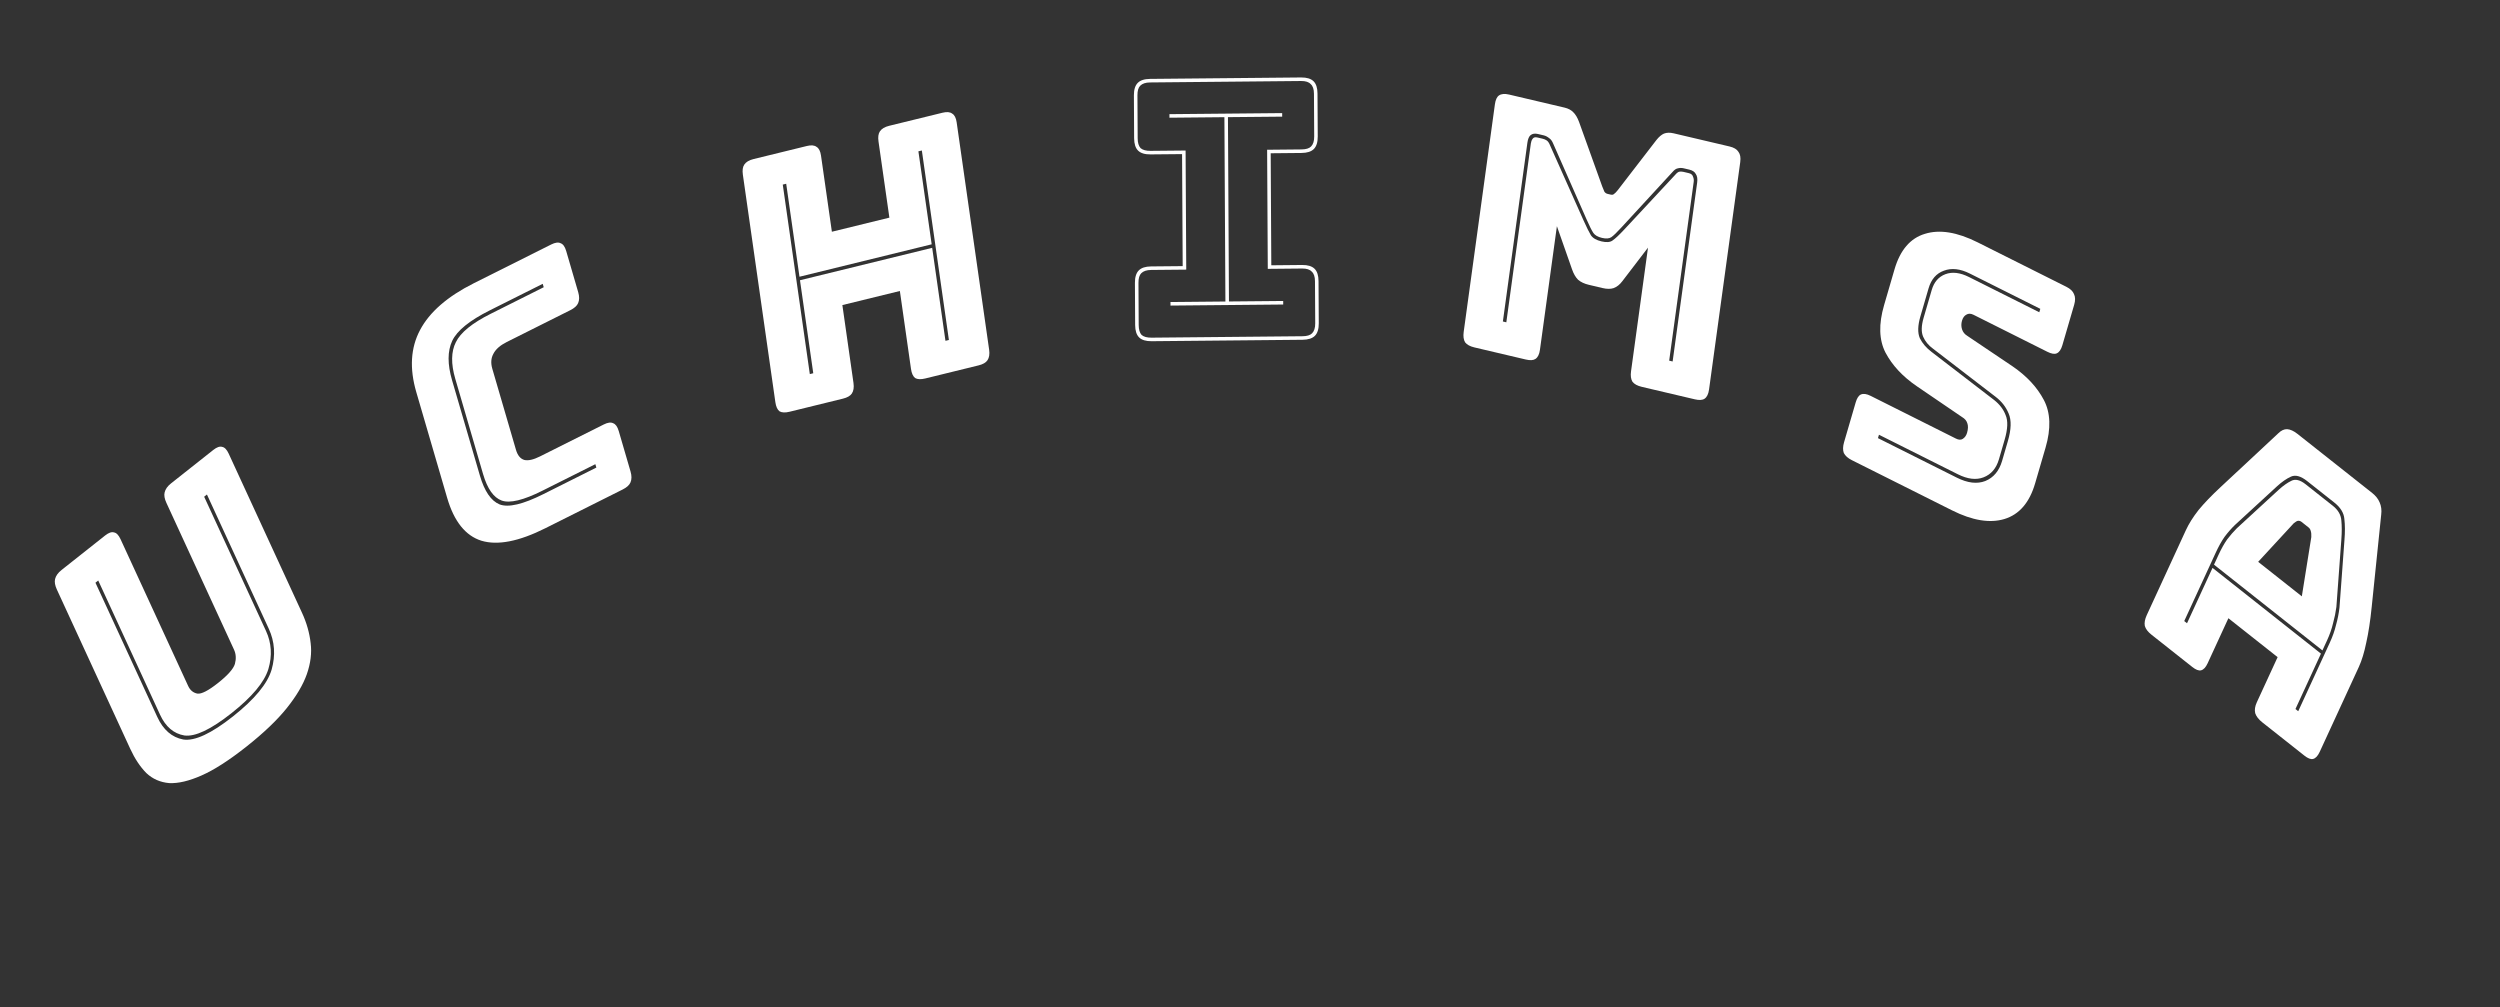 <svg width="134" height="54" viewBox="0 0 134 54" fill="none" xmlns="http://www.w3.org/2000/svg">
<rect x="0" y="0" width="134" height="54" fill="#333333" stroke="none"/>
<path d="M16.192 32.855C16.436 33.385 16.589 33.923 16.651 34.47C16.718 34.998 16.649 35.555 16.445 36.14C16.245 36.706 15.886 37.312 15.37 37.956C14.853 38.6 14.133 39.287 13.209 40.018C12.285 40.749 11.485 41.264 10.81 41.562C10.134 41.861 9.554 41.999 9.068 41.974C8.587 41.931 8.179 41.752 7.844 41.436C7.513 41.101 7.226 40.669 6.982 40.139L3.047 31.597C2.947 31.379 2.915 31.192 2.952 31.037C2.994 30.863 3.109 30.701 3.298 30.552L5.637 28.701C5.826 28.552 5.984 28.498 6.111 28.538C6.243 28.56 6.359 28.68 6.46 28.898L10.085 36.767C10.191 36.997 10.356 37.134 10.579 37.177C10.797 37.209 11.164 37.02 11.681 36.612C12.207 36.196 12.511 35.853 12.591 35.586C12.666 35.307 12.65 35.053 12.544 34.823L8.919 26.953C8.818 26.735 8.786 26.548 8.824 26.393C8.865 26.219 8.98 26.057 9.169 25.908L11.434 24.116C11.623 23.967 11.781 23.913 11.908 23.953C12.04 23.975 12.156 24.095 12.257 24.313L16.192 32.855ZM5.116 31.233L8.431 38.429C8.749 39.119 9.212 39.522 9.821 39.637C10.434 39.732 11.322 39.321 12.485 38.401C13.647 37.482 14.339 36.644 14.56 35.889C14.776 35.121 14.725 34.393 14.407 33.702L11.092 26.506L10.943 26.624L14.258 33.82C14.555 34.465 14.597 35.145 14.385 35.862C14.168 36.568 13.508 37.356 12.405 38.229C11.302 39.101 10.462 39.498 9.885 39.422C9.312 39.325 8.877 38.955 8.58 38.311L5.265 31.115L5.116 31.233Z" fill="white"/>
<path d="M33.377 26.236L29.233 28.312C27.817 29.022 26.675 29.245 25.807 28.984C24.95 28.716 24.337 27.95 23.968 26.686L22.312 21.013C21.943 19.749 22.01 18.642 22.512 17.694C23.022 16.727 23.984 15.89 25.4 15.18L29.545 13.104C29.76 12.996 29.929 12.974 30.051 13.038C30.182 13.084 30.28 13.223 30.348 13.454L30.992 15.661C31.059 15.892 31.058 16.087 30.988 16.248C30.926 16.391 30.787 16.516 30.572 16.624L27.158 18.334C26.807 18.51 26.569 18.72 26.446 18.963C26.318 19.194 26.299 19.462 26.388 19.766L27.655 24.107C27.743 24.41 27.894 24.593 28.106 24.654C28.315 24.702 28.595 24.639 28.946 24.463L32.361 22.752C32.576 22.644 32.745 22.622 32.867 22.686C32.998 22.733 33.096 22.871 33.164 23.102L33.797 25.273C33.865 25.504 33.863 25.699 33.793 25.86C33.731 26.003 33.593 26.128 33.377 26.236ZM31.911 24.88L29.074 26.301C28.055 26.812 27.327 26.988 26.892 26.83C26.456 26.672 26.123 26.198 25.892 25.408L24.402 20.301C24.168 19.498 24.178 18.845 24.434 18.341C24.685 17.824 25.309 17.316 26.306 16.817L29.143 15.396L29.09 15.213L26.253 16.635C25.166 17.179 24.494 17.725 24.238 18.271C23.982 18.818 23.98 19.523 24.232 20.386L25.723 25.493C25.968 26.332 26.319 26.846 26.776 27.035C27.245 27.218 28.029 27.034 29.127 26.484L31.964 25.062L31.911 24.88Z" fill="white"/>
<path d="M43.406 20.051L43.591 20.006L42.879 15.021L49.965 13.284L50.677 18.268L50.861 18.223L49.411 8.066L49.226 8.111L49.938 13.095L42.852 14.833L42.14 9.849L41.956 9.894L43.406 20.051ZM45.18 21.368L42.32 22.07C42.086 22.127 41.906 22.119 41.781 22.046C41.667 21.957 41.593 21.794 41.559 21.555L39.818 9.367C39.783 9.129 39.809 8.948 39.893 8.823C39.987 8.683 40.151 8.584 40.385 8.527L43.245 7.826C43.479 7.768 43.653 7.784 43.768 7.873C43.893 7.946 43.972 8.102 44.006 8.34L44.589 12.421L47.671 11.666L47.088 7.584C47.054 7.346 47.079 7.165 47.163 7.04C47.258 6.9 47.422 6.801 47.656 6.744L50.516 6.043C50.75 5.985 50.924 6.001 51.038 6.09C51.163 6.163 51.243 6.319 51.277 6.557L53.018 18.745C53.052 18.983 53.022 19.172 52.927 19.312C52.843 19.437 52.684 19.528 52.45 19.585L49.59 20.287C49.356 20.344 49.177 20.336 49.052 20.263C48.937 20.174 48.863 20.011 48.829 19.772L48.233 15.597L45.151 16.352L45.747 20.528C45.781 20.766 45.751 20.956 45.657 21.096C45.572 21.22 45.413 21.311 45.18 21.368Z" fill="white"/>
<path d="M61.723 18.289C61.419 18.291 61.197 18.224 61.057 18.086C60.917 17.948 60.846 17.727 60.844 17.423L60.832 15.162C60.83 14.858 60.899 14.636 61.037 14.495C61.176 14.354 61.397 14.283 61.701 14.28L63.392 14.264L63.359 8.26L61.668 8.276C61.364 8.279 61.142 8.211 61.002 8.073C60.862 7.935 60.791 7.714 60.789 7.41L60.777 5.111C60.775 4.807 60.843 4.585 60.982 4.444C61.12 4.303 61.342 4.232 61.646 4.229L69.739 4.152C70.043 4.149 70.265 4.217 70.406 4.355C70.546 4.493 70.617 4.714 70.618 5.018L70.631 7.317C70.632 7.621 70.564 7.843 70.425 7.984C70.287 8.125 70.066 8.196 69.762 8.199L68.109 8.215L68.142 14.219L69.795 14.203C70.099 14.2 70.321 14.268 70.461 14.406C70.601 14.544 70.672 14.765 70.673 15.069L70.686 17.33C70.688 17.634 70.619 17.856 70.481 17.997C70.342 18.137 70.121 18.209 69.817 18.212L61.723 18.289ZM61.722 18.099L69.816 18.022C70.056 18.02 70.227 17.968 70.328 17.865C70.441 17.75 70.497 17.572 70.496 17.332L70.483 15.071C70.482 14.83 70.424 14.66 70.31 14.559C70.208 14.446 70.036 14.391 69.796 14.393L67.953 14.411L67.918 8.027L69.761 8.009C70.001 8.007 70.172 7.955 70.273 7.852C70.386 7.737 70.442 7.559 70.441 7.319L70.428 5.02C70.427 4.779 70.369 4.609 70.254 4.508C70.152 4.395 69.981 4.34 69.74 4.342L61.647 4.419C61.406 4.421 61.229 4.48 61.116 4.595C61.015 4.697 60.965 4.869 60.967 5.109L60.979 7.408C60.98 7.649 61.032 7.826 61.134 7.939C61.249 8.039 61.426 8.088 61.667 8.086L63.548 8.068L63.583 14.452L61.702 14.47C61.461 14.472 61.284 14.531 61.171 14.646C61.07 14.748 61.02 14.919 61.022 15.16L61.034 17.421C61.036 17.662 61.087 17.839 61.189 17.952C61.304 18.052 61.481 18.101 61.722 18.099ZM68.78 16.322L62.739 16.379L62.737 16.189L65.682 16.161L65.628 6.281L62.683 6.309L62.682 6.119L68.724 6.062L68.725 6.252L65.818 6.279L65.872 16.159L68.779 16.132L68.78 16.322Z" fill="white"/>
<path d="M85.865 12.751C85.643 12.698 85.49 12.61 85.405 12.487C85.32 12.363 85.195 12.113 85.031 11.738L83.254 7.705C83.198 7.562 83.123 7.46 83.029 7.4C82.937 7.326 82.842 7.278 82.743 7.255L82.429 7.181C82.269 7.143 82.139 7.164 82.039 7.244C81.953 7.314 81.896 7.45 81.868 7.651L80.554 17.232L80.739 17.276L82.053 7.694C82.067 7.594 82.097 7.511 82.145 7.444C82.194 7.365 82.28 7.34 82.403 7.369L82.681 7.434C82.767 7.454 82.839 7.484 82.897 7.524C82.968 7.567 83.032 7.659 83.088 7.802L84.87 11.797C85.045 12.188 85.18 12.46 85.273 12.611C85.38 12.766 85.568 12.875 85.84 12.939C86.111 13.003 86.31 12.985 86.439 12.886C86.579 12.789 86.784 12.598 87.052 12.311L89.783 9.379C89.874 9.271 89.953 9.211 90.018 9.201C90.083 9.19 90.159 9.195 90.245 9.215L90.522 9.281C90.645 9.31 90.72 9.372 90.745 9.469C90.784 9.556 90.796 9.65 90.782 9.75L89.468 19.331L89.653 19.375L90.967 9.794C90.995 9.593 90.972 9.438 90.897 9.33C90.837 9.212 90.721 9.133 90.548 9.092L90.234 9.018C90.135 8.995 90.033 8.997 89.927 9.024C89.836 9.041 89.745 9.104 89.653 9.212L86.917 12.182C86.663 12.459 86.479 12.636 86.367 12.713C86.254 12.79 86.087 12.803 85.865 12.751ZM81.783 19.27L79.027 18.621C78.793 18.566 78.627 18.475 78.53 18.349C78.447 18.213 78.422 18.025 78.454 17.787L80.127 5.589C80.16 5.351 80.233 5.193 80.345 5.116C80.471 5.029 80.652 5.013 80.886 5.068L83.864 5.769C84.061 5.816 84.215 5.898 84.326 6.014C84.45 6.134 84.553 6.308 84.637 6.535L85.88 9.995C85.927 10.122 85.965 10.215 85.995 10.274C86.037 10.336 86.096 10.376 86.169 10.393L86.336 10.432C86.41 10.45 86.469 10.438 86.513 10.396C86.569 10.358 86.636 10.289 86.713 10.191L88.78 7.51C88.918 7.335 89.055 7.219 89.19 7.16C89.338 7.104 89.51 7.099 89.708 7.146L92.704 7.851C92.938 7.906 93.097 8.002 93.18 8.138C93.277 8.265 93.309 8.447 93.277 8.686L91.604 20.883C91.571 21.122 91.491 21.285 91.365 21.371C91.252 21.448 91.079 21.459 90.845 21.404L87.997 20.734C87.763 20.678 87.597 20.588 87.5 20.461C87.416 20.325 87.391 20.138 87.424 19.899L88.333 13.273L86.96 15.068C86.82 15.255 86.663 15.38 86.489 15.443C86.329 15.496 86.132 15.495 85.897 15.44L85.158 15.265C84.923 15.21 84.732 15.12 84.584 14.994C84.45 14.859 84.342 14.672 84.26 14.432L83.45 12.123L82.541 18.749C82.509 18.988 82.429 19.151 82.303 19.237C82.19 19.314 82.017 19.326 81.783 19.27Z" fill="white"/>
<path d="M104.63 27.355L99.262 24.666C99.047 24.558 98.903 24.43 98.829 24.282C98.771 24.127 98.775 23.934 98.842 23.703L99.465 21.569C99.533 21.338 99.626 21.196 99.745 21.145C99.879 21.086 100.053 21.111 100.268 21.219L104.838 23.508C104.985 23.582 105.107 23.587 105.203 23.524C105.314 23.454 105.391 23.346 105.434 23.201C105.494 22.994 105.499 22.822 105.448 22.685C105.408 22.554 105.317 22.445 105.173 22.359L102.737 20.699C101.98 20.181 101.421 19.58 101.062 18.899C100.714 18.223 100.689 17.374 100.988 16.352L101.546 14.437C101.848 13.404 102.39 12.77 103.173 12.534C103.959 12.287 104.901 12.439 106 12.989L110.756 15.372C110.971 15.48 111.108 15.611 111.167 15.766C111.24 15.915 111.243 16.104 111.176 16.335L110.542 18.506C110.475 18.737 110.374 18.882 110.24 18.94C110.121 18.992 109.954 18.964 109.739 18.856L105.781 16.873C105.634 16.799 105.505 16.797 105.394 16.867C105.286 16.924 105.209 17.032 105.163 17.19C105.117 17.348 105.117 17.502 105.165 17.651C105.212 17.8 105.308 17.918 105.451 18.004L107.876 19.637C108.633 20.155 109.191 20.756 109.55 21.438C109.91 22.119 109.94 22.971 109.642 23.992L109.083 25.907C108.782 26.941 108.232 27.578 107.435 27.82C106.652 28.055 105.717 27.9 104.63 27.355ZM109.36 16.554L105.588 14.665C105.068 14.404 104.602 14.352 104.193 14.509C103.787 14.654 103.513 14.97 103.371 15.456L102.935 16.952C102.789 17.45 102.779 17.842 102.903 18.128C103.043 18.407 103.251 18.65 103.527 18.858L106.883 21.439C107.178 21.671 107.385 21.941 107.502 22.251C107.634 22.554 107.617 22.991 107.45 23.563L107.142 24.621C107 25.107 106.724 25.429 106.315 25.586C105.92 25.737 105.463 25.682 104.942 25.421L100.712 23.302L100.659 23.484L104.888 25.603C105.466 25.893 105.974 25.952 106.413 25.782C106.856 25.6 107.155 25.241 107.312 24.706L107.62 23.648C107.805 23.016 107.819 22.521 107.664 22.165C107.52 21.814 107.288 21.517 106.97 21.273L103.614 18.693C103.368 18.514 103.191 18.3 103.082 18.05C102.973 17.8 102.981 17.463 103.105 17.037L103.541 15.541C103.665 15.116 103.91 14.834 104.275 14.696C104.639 14.559 105.06 14.609 105.535 14.847L109.306 16.737L109.36 16.554Z" fill="white"/>
<path d="M118.917 29.731C119.06 29.42 119.212 29.148 119.374 28.915C119.546 28.69 119.719 28.49 119.895 28.315L122.152 26.239C122.384 26.03 122.605 25.875 122.814 25.773C123.029 25.661 123.285 25.722 123.583 25.958L125.043 27.113C125.322 27.333 125.473 27.594 125.496 27.895C125.525 28.185 125.526 28.523 125.497 28.908L125.23 32.534C125.193 32.819 125.134 33.11 125.052 33.406C124.98 33.71 124.872 34.017 124.729 34.328L124.482 34.863L118.671 30.266L118.917 29.731ZM122.947 28.045L121.038 30.114L123.378 31.964L123.886 28.787C123.894 28.652 123.883 28.542 123.855 28.457C123.836 28.379 123.797 28.317 123.738 28.27L123.365 27.975C123.306 27.928 123.24 27.908 123.169 27.915C123.109 27.929 123.034 27.973 122.947 28.045ZM123.036 38.004L123.185 38.121L124.878 34.446C125.026 34.123 125.137 33.81 125.209 33.507C125.296 33.199 125.359 32.887 125.396 32.571L125.663 28.945C125.698 28.517 125.696 28.139 125.657 27.81C125.629 27.49 125.451 27.2 125.123 26.94L123.662 25.785C123.325 25.518 123.036 25.439 122.796 25.547C122.556 25.656 122.308 25.828 122.05 26.064L119.792 28.14C119.596 28.33 119.41 28.543 119.233 28.78C119.071 29.013 118.916 29.291 118.768 29.613L117.075 33.289L117.224 33.407L118.591 30.439L124.403 35.035L123.036 38.004ZM118.329 35.553C118.229 35.771 118.11 35.897 117.973 35.93C117.851 35.959 117.695 35.899 117.507 35.75L115.316 34.017C115.127 33.868 115.009 33.712 114.962 33.549C114.931 33.383 114.965 33.19 115.066 32.971L117.164 28.416C117.323 28.07 117.551 27.709 117.847 27.331C118.153 26.961 118.543 26.555 119.018 26.114L122.119 23.222C122.268 23.074 122.424 23.001 122.586 23.003C122.757 23.013 122.942 23.097 123.141 23.254L127.15 26.424C127.338 26.574 127.471 26.741 127.548 26.928C127.635 27.122 127.663 27.34 127.633 27.583L127.124 32.526C127.048 33.281 126.95 33.919 126.833 34.438C126.726 34.965 126.593 35.402 126.434 35.747L124.335 40.303C124.234 40.521 124.115 40.647 123.978 40.68C123.856 40.709 123.701 40.649 123.512 40.499L121.262 38.72C121.063 38.563 120.936 38.399 120.879 38.228C120.837 38.054 120.866 37.858 120.967 37.639L122.08 35.223L119.442 33.137L118.329 35.553Z" fill="white"/>
</svg>
